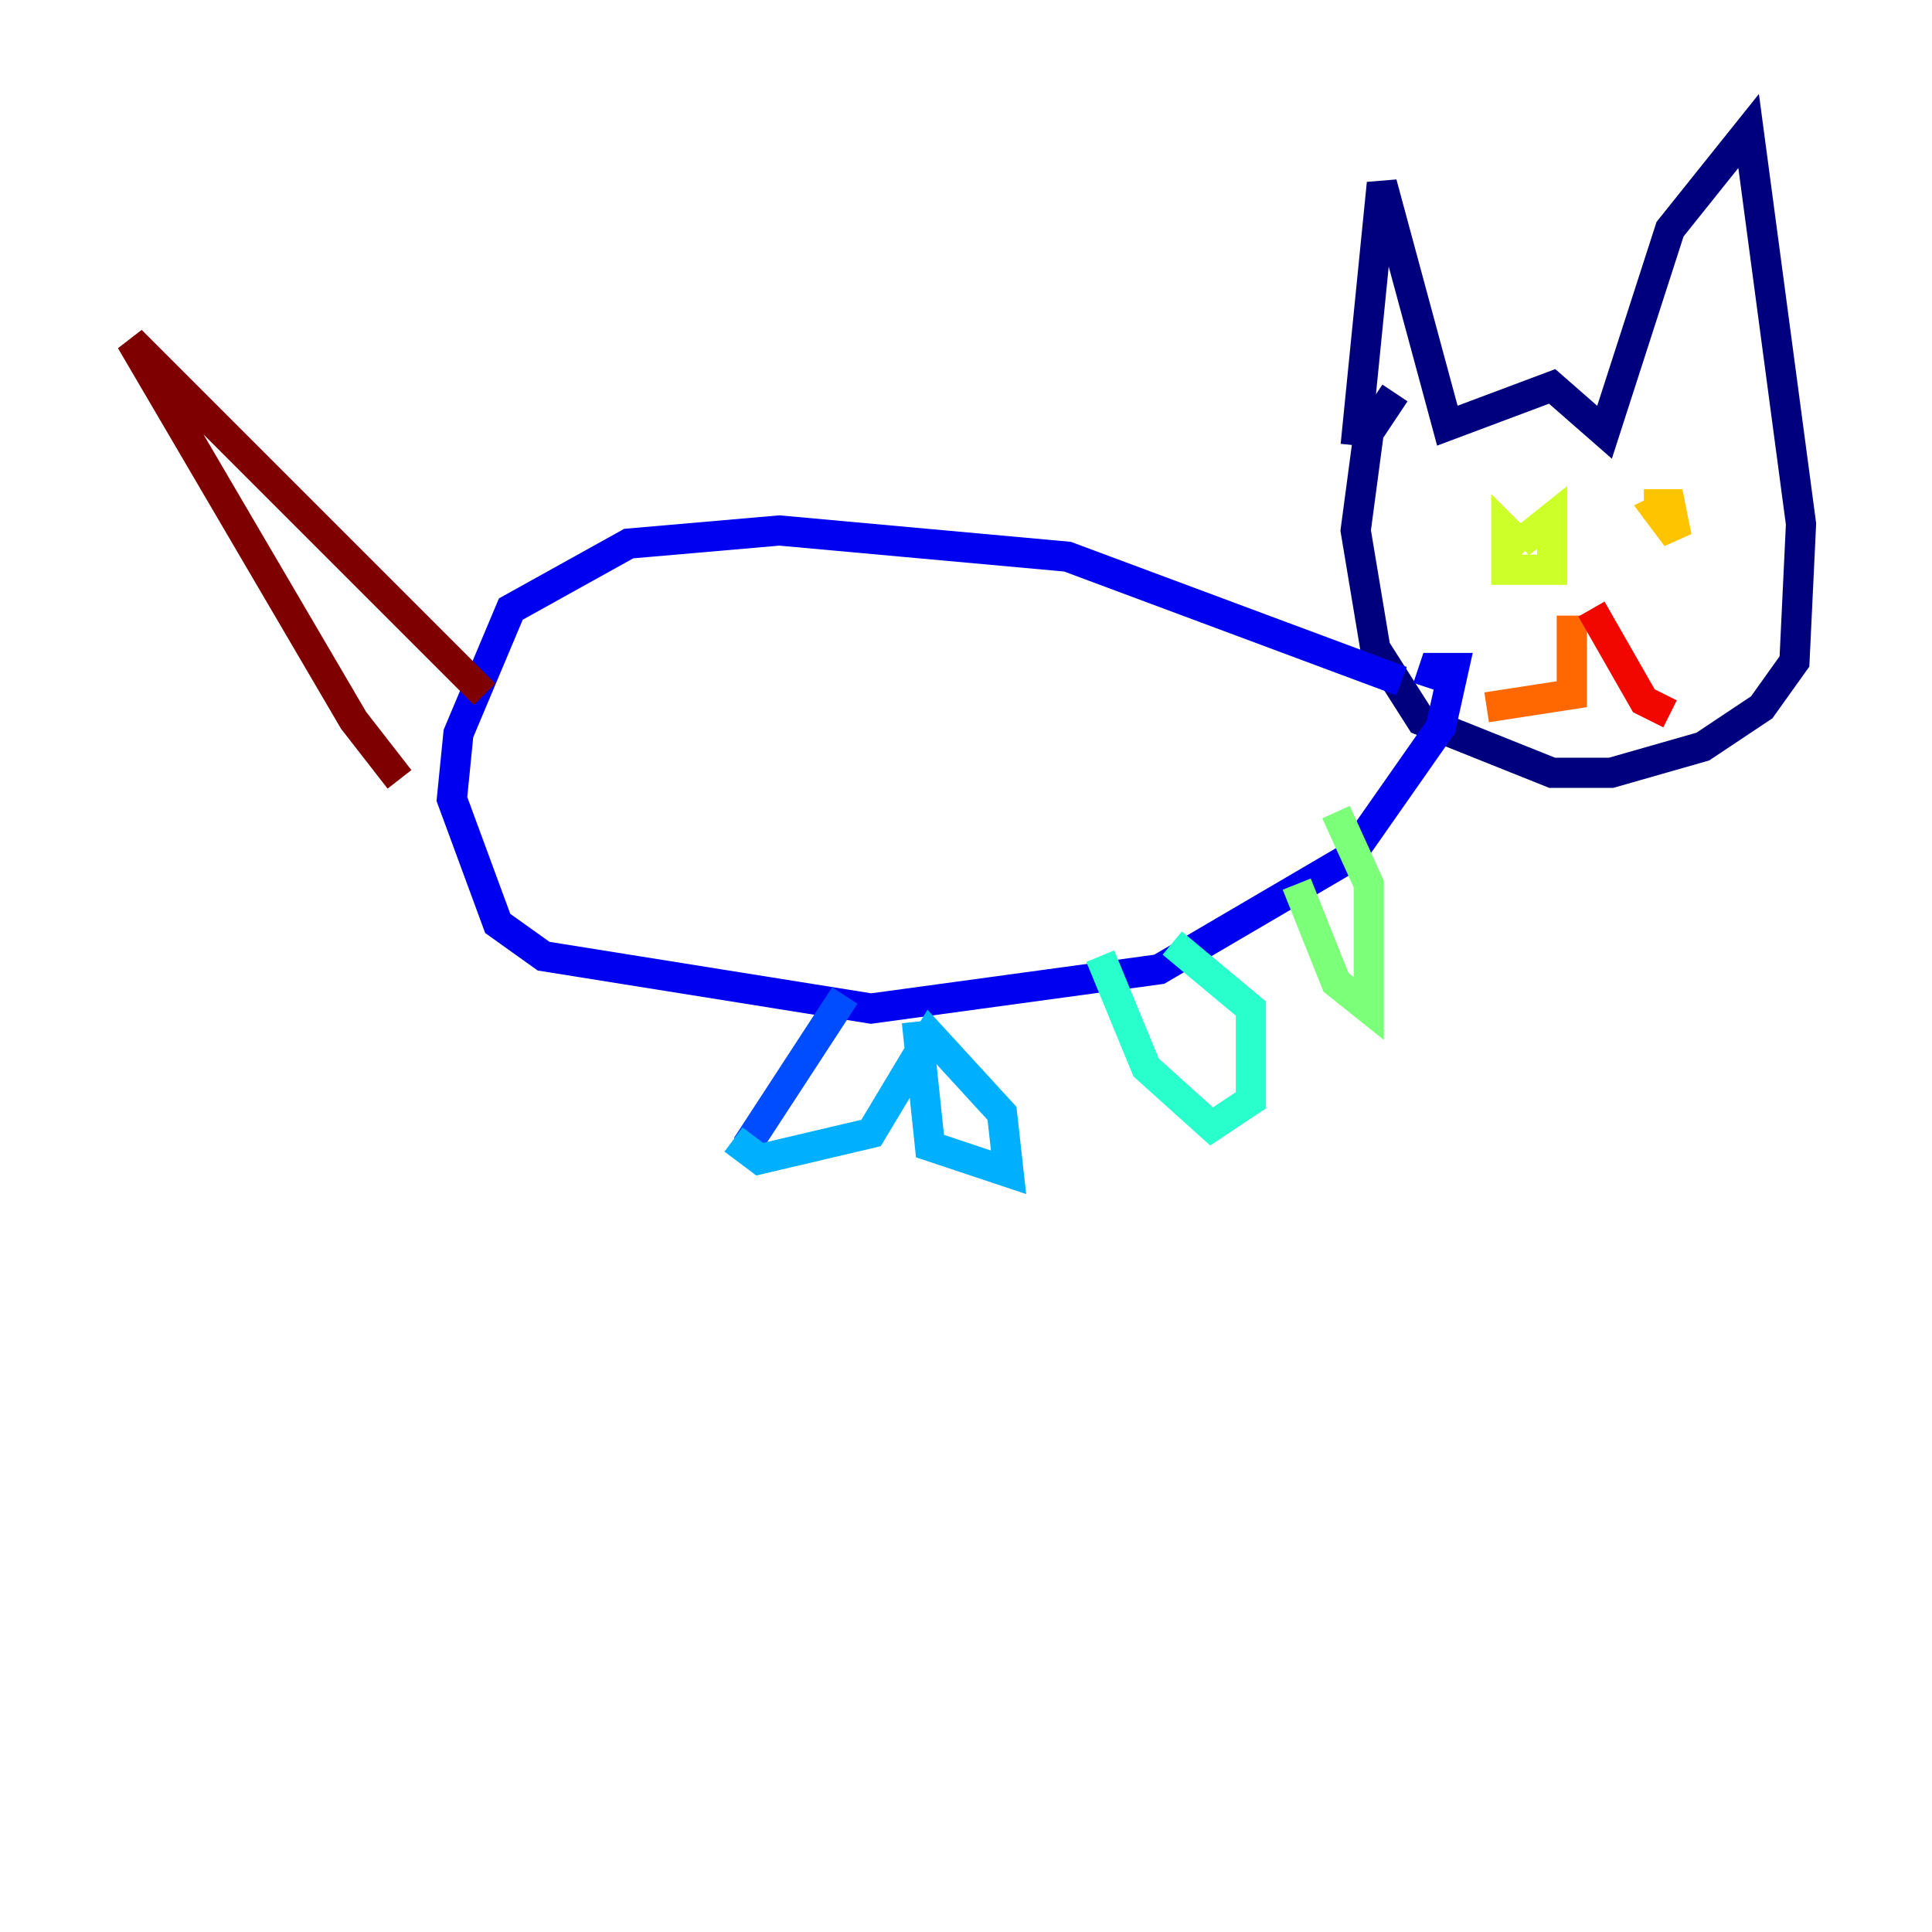 <?xml version="1.0" encoding="utf-8" ?>
<svg baseProfile="tiny" height="128" version="1.2" viewBox="0,0,128,128" width="128" xmlns="http://www.w3.org/2000/svg" xmlns:ev="http://www.w3.org/2001/xml-events" xmlns:xlink="http://www.w3.org/1999/xlink"><defs /><polyline fill="none" points="89.817,29.505 91.552,12.149 95.891,28.203 102.834,25.6 106.305,28.637 110.644,15.186 115.851,8.678 119.322,34.712 118.888,43.824 116.719,46.861 112.814,49.464 106.739,51.2 102.834,51.2 94.156,47.729 91.119,42.956 89.817,35.146 90.685,28.637 92.42,26.034" stroke="#00007f" stroke-width="2" /><polyline fill="none" points="92.854,45.125 70.725,36.881 51.634,35.146 41.654,36.014 33.844,40.352 30.373,48.597 29.939,52.936 32.976,61.18 36.014,63.349 57.709,66.82 76.8,64.217 89.383,56.841 95.458,48.163 96.325,44.258 95.024,44.258 94.59,45.559" stroke="#0000f1" stroke-width="2" /><polyline fill="none" points="55.973,65.953 49.464,75.932" stroke="#004cff" stroke-width="2" /><polyline fill="none" points="60.746,67.688 61.614,75.932 66.82,77.668 66.386,73.763 61.614,68.556 57.709,75.064 50.332,76.8 48.597,75.498" stroke="#00b0ff" stroke-width="2" /><polyline fill="none" points="72.895,63.349 75.932,70.725 80.271,74.63 82.875,72.895 82.875,66.82 77.668,62.481" stroke="#29ffcd" stroke-width="2" /><polyline fill="none" points="85.912,58.576 88.515,65.085 90.685,66.82 90.685,58.576 88.515,53.803" stroke="#7cff79" stroke-width="2" /><polyline fill="none" points="100.664,36.014 102.834,34.278 102.834,37.749 99.797,37.749 99.797,35.146 101.098,36.447" stroke="#cdff29" stroke-width="2" /><polyline fill="none" points="108.909,33.41 110.644,33.41 111.078,35.58 109.776,33.844 110.644,33.41" stroke="#ffc400" stroke-width="2" /><polyline fill="none" points="104.136,40.786 104.136,45.993 98.495,46.861" stroke="#ff6700" stroke-width="2" /><polyline fill="none" points="105.437,40.352 108.909,46.427 110.644,47.295" stroke="#f10700" stroke-width="2" /><polyline fill="none" points="26.468,51.634 23.43,47.729 8.678,22.563 32.108,45.993" stroke="#7f0000" stroke-width="2" /></svg>